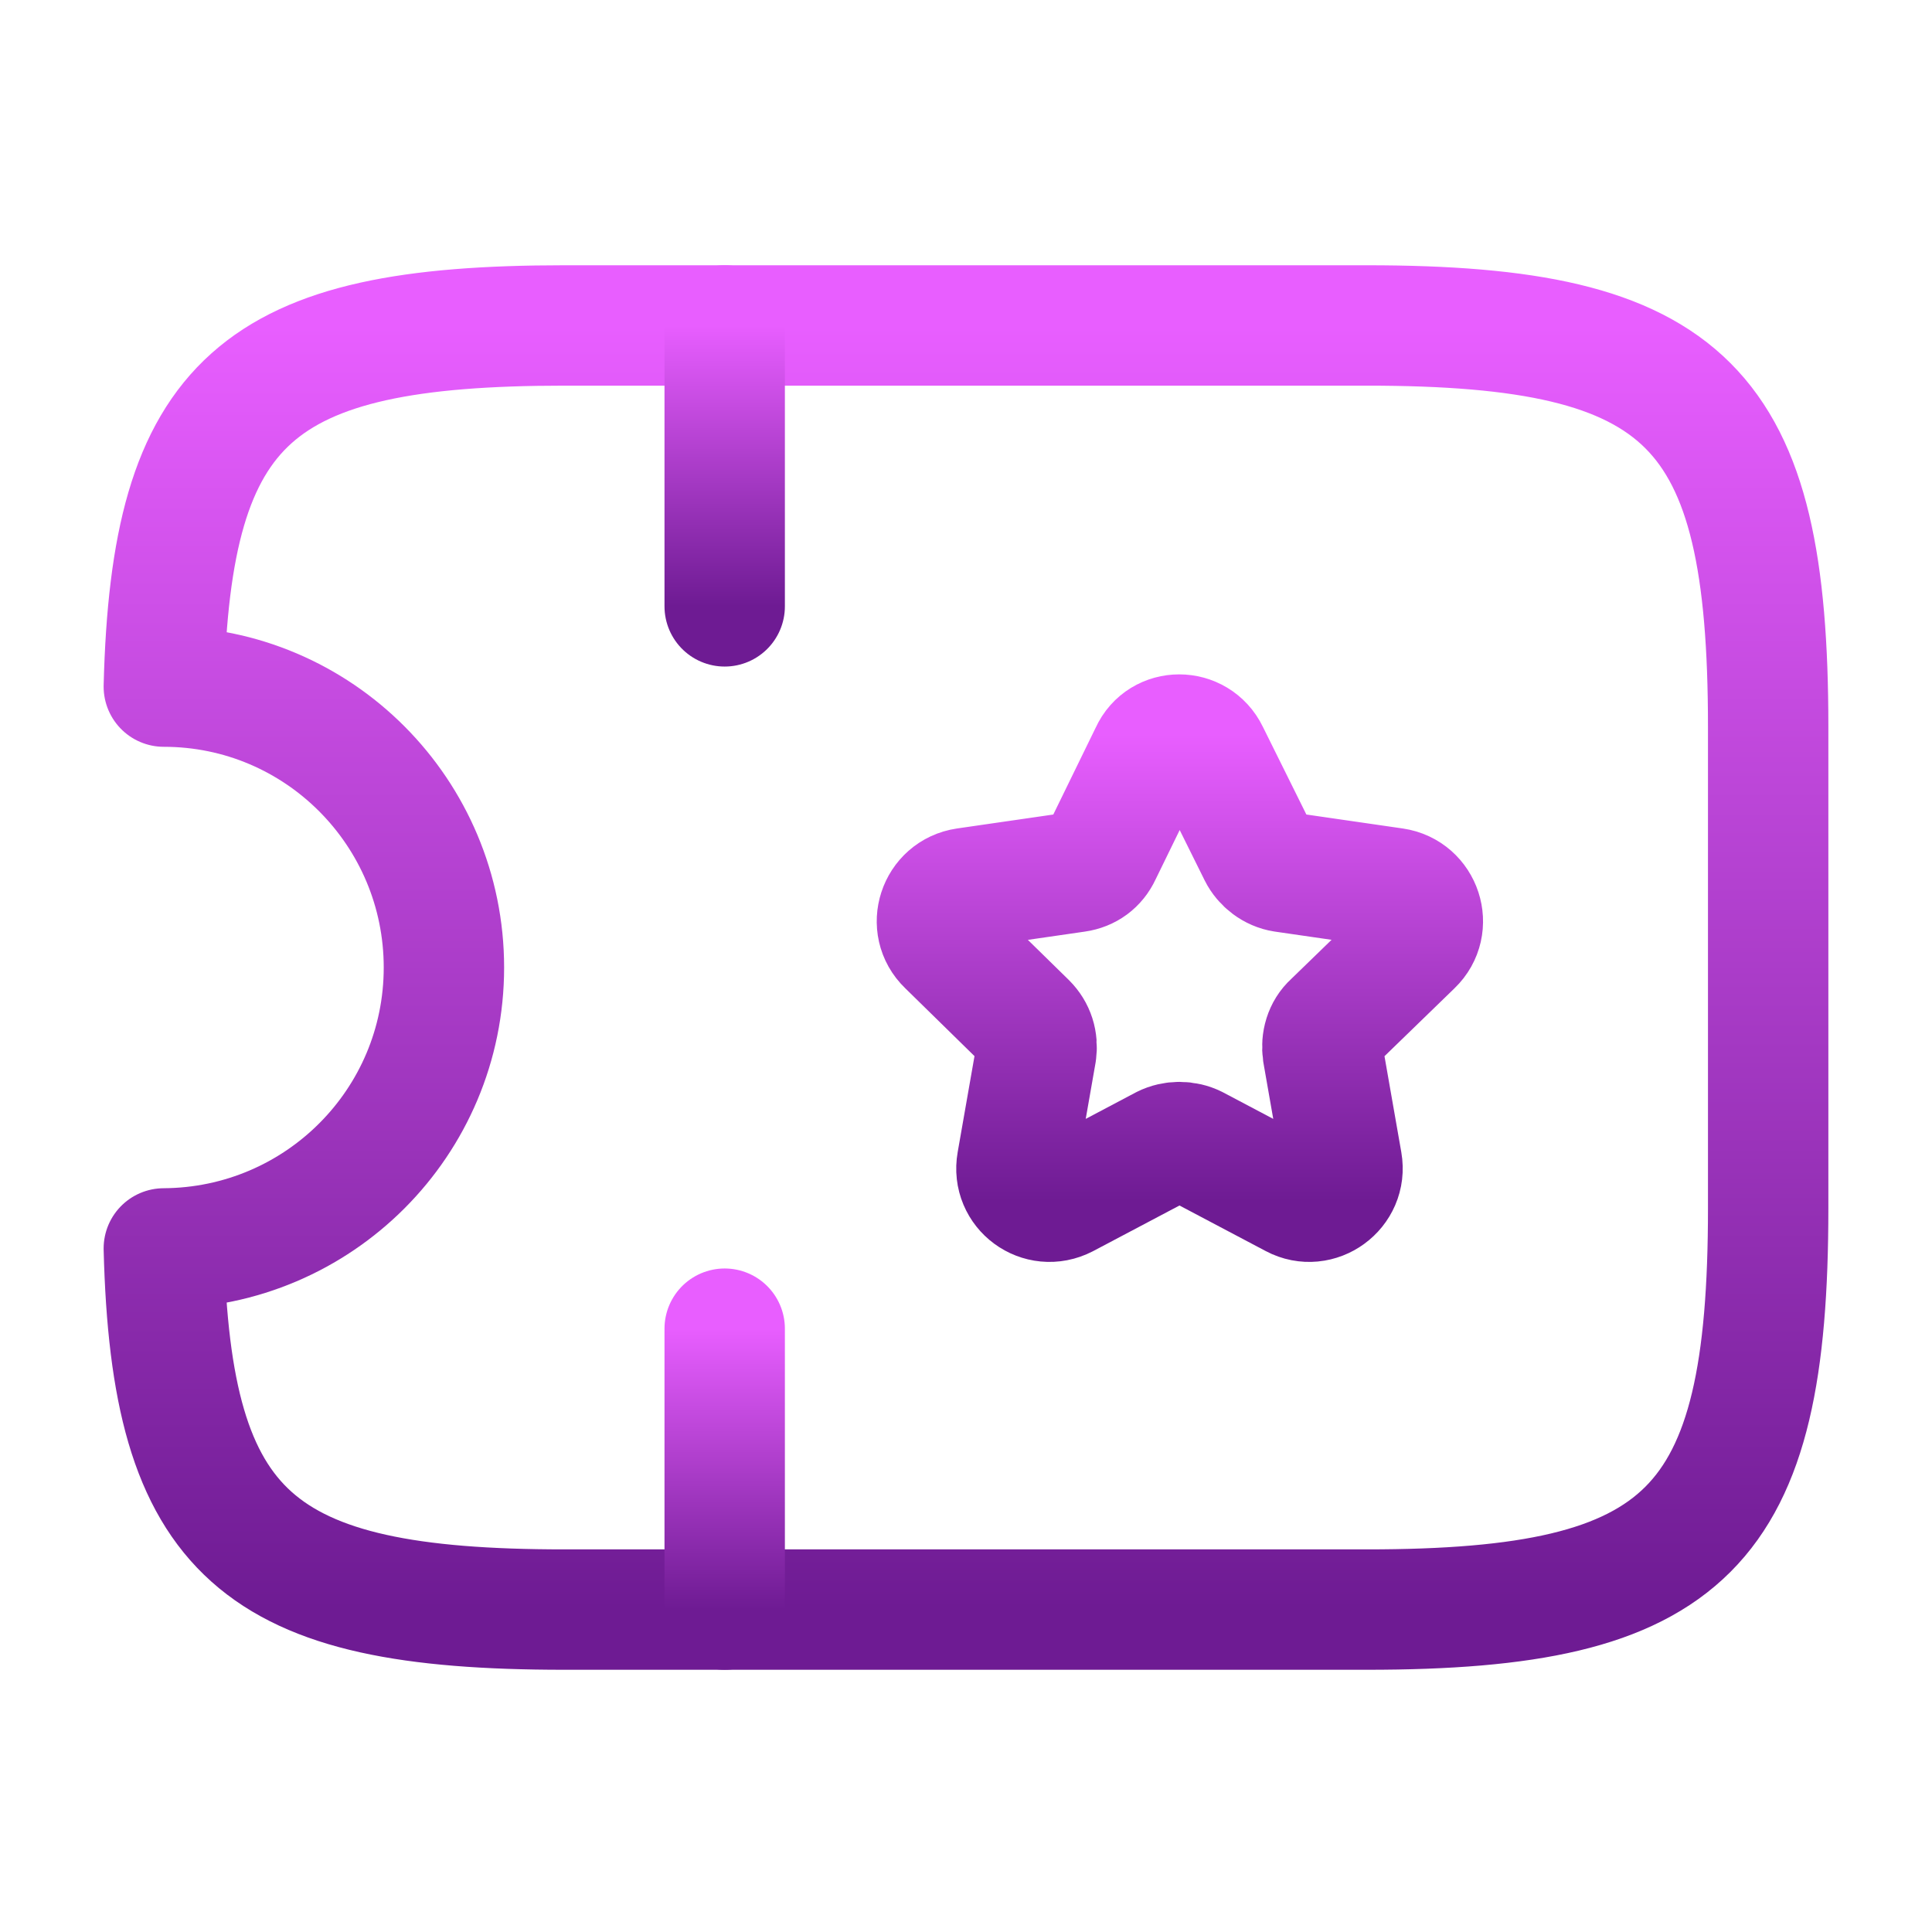 <svg width="234" height="234" viewBox="0 0 234 234" fill="none" xmlns="http://www.w3.org/2000/svg">
<path d="M165.554 39.419H68.348C31.118 39.419 20.717 48.361 19.842 83.161C38.603 83.161 53.767 98.423 53.767 117.184C53.767 135.944 38.603 151.109 19.842 151.206C20.717 186.006 31.118 194.949 68.348 194.949H165.554C204.437 194.949 214.157 185.228 214.157 146.346V88.022C214.157 49.139 204.437 39.419 165.554 39.419Z" stroke="url(#paint0_linear_129_7483)" stroke-width="14.581" stroke-linecap="round" stroke-linejoin="round"/>
<path d="M87.773 39.418V73.441" stroke="url(#paint1_linear_129_7483)" stroke-width="14.581" stroke-linecap="round" stroke-linejoin="round"/>
<path d="M87.773 160.927V194.949" stroke="url(#paint2_linear_129_7483)" stroke-width="14.581" stroke-linecap="round" stroke-linejoin="round"/>
<path d="M146.405 91.229L152.432 103.38C153.015 104.546 154.181 105.421 155.445 105.616L168.86 107.56C172.165 108.046 173.526 112.128 171.095 114.461L161.375 123.89C160.403 124.765 160.014 126.126 160.208 127.487L162.541 140.804C163.124 144.109 159.625 146.637 156.709 145.081L144.752 138.763C143.586 138.18 142.128 138.18 140.961 138.763L129.005 145.081C125.992 146.637 122.589 144.109 123.173 140.804L125.506 127.487C125.7 126.126 125.311 124.862 124.339 123.89L114.716 114.461C112.286 112.128 113.646 108.046 116.951 107.56L130.366 105.616C131.727 105.421 132.796 104.644 133.379 103.38L139.309 91.229C140.67 88.216 144.947 88.216 146.405 91.229Z" stroke="url(#paint3_linear_129_7483)" stroke-width="14.581" stroke-linecap="round" stroke-linejoin="round"/>
<defs>
<linearGradient id="paint0_linear_129_7483" x1="117" y1="39.419" x2="117" y2="194.949" gradientUnits="userSpaceOnUse">
<stop stop-color="#E85EFF"/>
<stop offset="1" stop-color="#6E1B93"/>
</linearGradient>
<linearGradient id="paint1_linear_129_7483" x1="88.273" y1="39.418" x2="88.273" y2="73.441" gradientUnits="userSpaceOnUse">
<stop stop-color="#E85EFF"/>
<stop offset="1" stop-color="#6E1B93"/>
</linearGradient>
<linearGradient id="paint2_linear_129_7483" x1="88.273" y1="160.927" x2="88.273" y2="194.949" gradientUnits="userSpaceOnUse">
<stop stop-color="#E85EFF"/>
<stop offset="1" stop-color="#6E1B93"/>
</linearGradient>
<linearGradient id="paint3_linear_129_7483" x1="142.906" y1="88.969" x2="142.906" y2="145.552" gradientUnits="userSpaceOnUse">
<stop stop-color="#E85EFF"/>
<stop offset="1" stop-color="#6E1B93"/>
</linearGradient>
</defs>
</svg>

